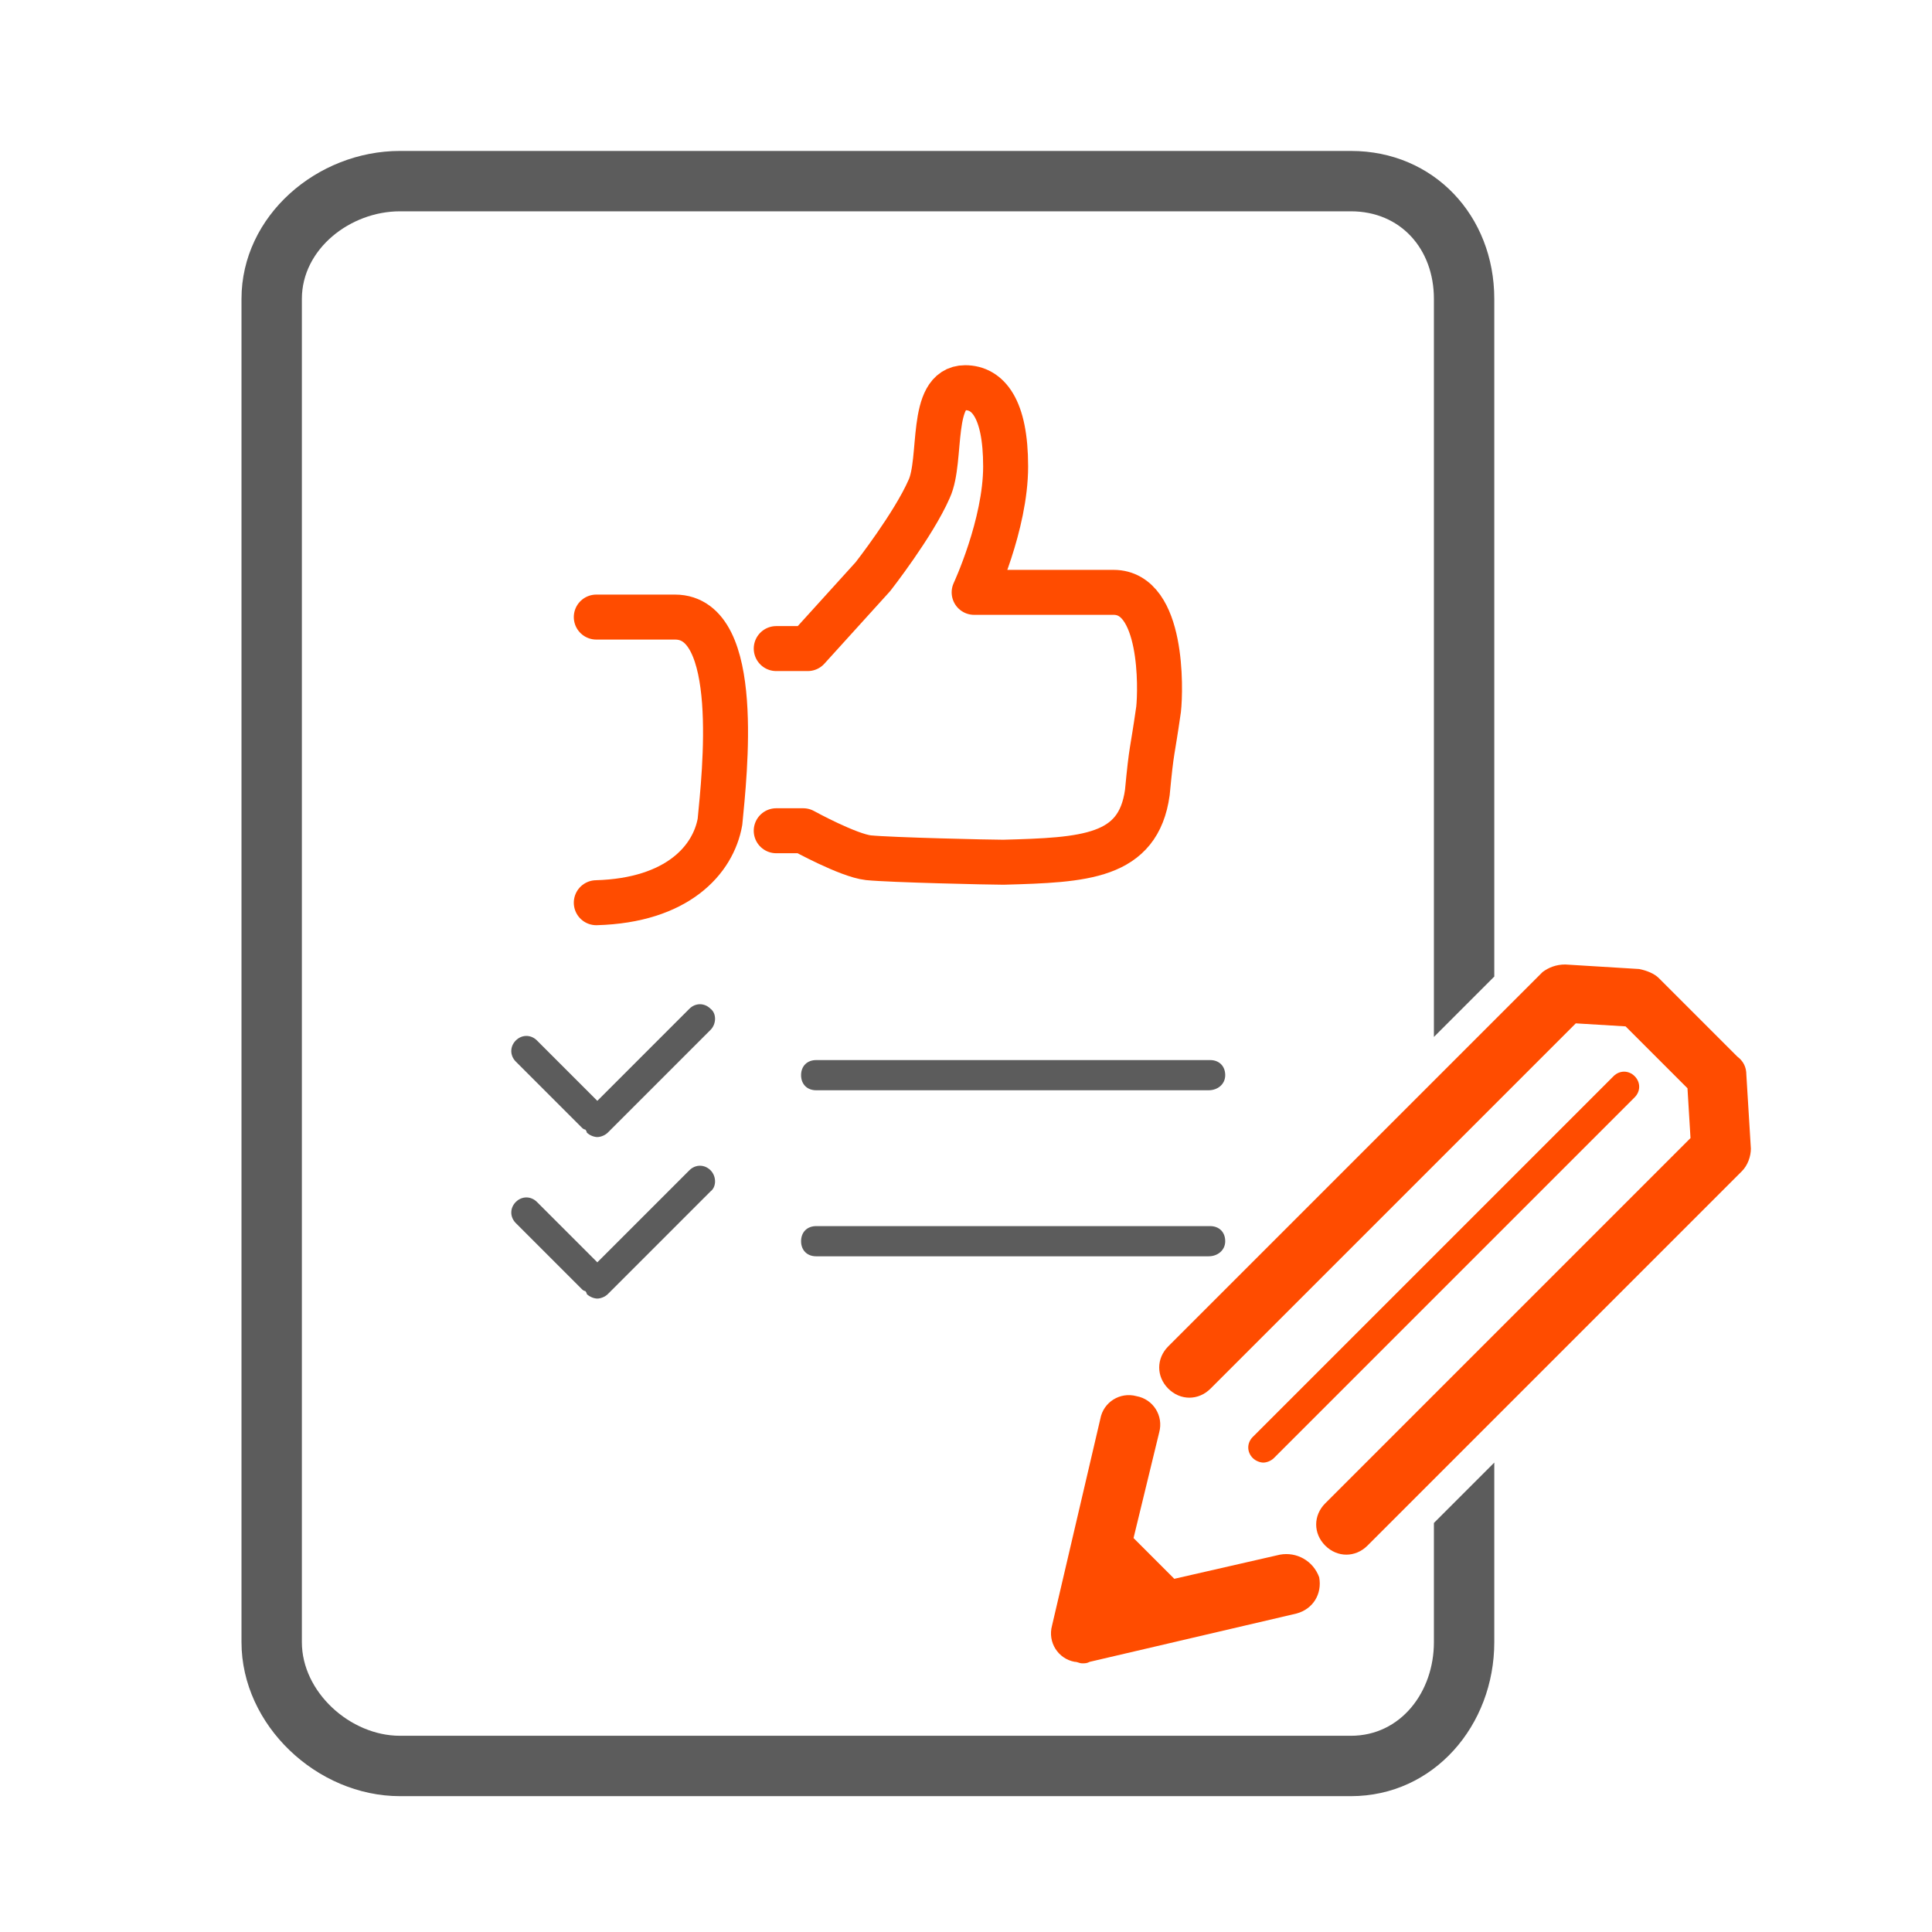 <?xml version="1.0" encoding="UTF-8" standalone="no"?>
<svg
   xmlns:dc="http://purl.org/dc/elements/1.1/"
   xmlns:cc="http://creativecommons.org/ns#"
   xmlns:rdf="http://www.w3.org/1999/02/22-rdf-syntax-ns#"
   xmlns:svg="http://www.w3.org/2000/svg"
   xmlns="http://www.w3.org/2000/svg"
   xmlns:sodipodi="http://sodipodi.sourceforge.net/DTD/sodipodi-0.dtd"
   xmlns:inkscape="http://www.inkscape.org/namespaces/inkscape"
   enable-background="new 0 0 128 128"
   height="128px"
   id="Layer_1"
   version="1.1"
   viewBox="0 0 128 128"
   width="128px"
   xml:space="preserve"
   inkscape:version="0.91 r13725"
   sodipodi:docname="if_seo3-35_417822.svg"><defs
     id="defs193" /><sodipodi:namedview
     pagecolor="#ffffff"
     bordercolor="#666666"
     borderopacity="1"
     objecttolerance="10"
     gridtolerance="10"
     guidetolerance="10"
     inkscape:pageopacity="0"
     inkscape:pageshadow="2"
     inkscape:window-width="1920"
     inkscape:window-height="1035"
     id="namedview191"
     showgrid="false"
     inkscape:zoom="0.65186406"
     inkscape:cx="-425.00517"
     inkscape:cy="-114.24976"
     inkscape:window-x="0"
     inkscape:window-y="24"
     inkscape:window-maximized="1"
     inkscape:current-layer="Layer_1" /><path
     style="fill:#5c5c5c;fill-opacity:1"
     inkscape:connector-curvature="0"
     d="m 47.074,77.533 c -0.4,-0.4 -1,-0.4 -1.4,0 l -6.1,6.1 -4,-4 c -0.4,-0.4 -1,-0.4 -1.4,0 -0.4,0.4 -0.4,1 0,1.4 l 4.4,4.4 c 0,0 0.1,0.1 0.2,0.1 0,0 0.1,0.1 0.1,0.2 0.2,0.2 0.5,0.3 0.7,0.3 0.2,0 0.5,-0.1 0.7,-0.3 l 6.8,-6.8 c 0.4,-0.3 0.4,-1 0,-1.4 z"
     id="path171" /><path
     style="fill:#5c5c5c;fill-opacity:1"
     inkscape:connector-curvature="0"
     d="m 47.074,66.833 c -0.4,-0.4 -1,-0.4 -1.4,0 l -6.1,6.1 -4,-4 c -0.4,-0.4 -1,-0.4 -1.4,0 -0.4,0.4 -0.4,1 0,1.4 l 4.4,4.4 c 0,0 0.1,0.1 0.2,0.1 0,0 0.1,0.1 0.1,0.2 0.2,0.2 0.5,0.3 0.7,0.3 0.2,0 0.5,-0.1 0.7,-0.3 l 6.8,-6.8 c 0.4,-0.4 0.4,-1.1 0,-1.4 z"
     id="path173" /><path
     style="fill:#5c5c5c;fill-opacity:1"
     inkscape:connector-curvature="0"
     d="m 80.074,83.233 -26,0 c -0.6,0 -1,-0.4 -1,-1 0,-0.6 0.4,-1 1,-1 l 26.1,0 c 0.6,0 1,0.4 1,1 0,0.6 -0.5,1 -1.1,1 z"
     id="path179" /><path
     style="fill:#5c5c5c;fill-opacity:1"
     inkscape:connector-curvature="0"
     d="m 80.074,72.233 -26,0 c -0.6,0 -1,-0.4 -1,-1 0,-0.6 0.4,-1 1,-1 l 26.1,0 c 0.6,0 1,0.4 1,1 0,0.6 -0.5,1 -1.1,1 z"
     id="path181" /><path
     d="M95,100.9v7.9c0,3.3-2.2,6.2-5.5,6.2h-63c-3.3,0-6.5-2.9-6.5-6.2v-89c0-3.3,3.2-5.8,6.5-5.8h63  c3.3,0,5.5,2.5,5.5,5.8v48.9l4-4V19.8c0-5.5-4-9.8-9.5-9.8h-63C21,10,16,14.3,16,19.8v89c0,5.5,5,10.2,10.5,10.2h63  c5.5,0,9.5-4.7,9.5-10.2V96.9L95,100.9z"
     fill="#2C3E50"
     id="path183"
     style="fill:#5c5c5c;fill-opacity:1" /><path
     d="M115.7,71.2c0-0.5-0.2-0.9-0.6-1.2c0,0,0,0,0,0l-5.2-5.2c0,0,0,0,0,0c-0.3-0.3-0.8-0.5-1.3-0.6l-4.9-0.3  c-0.6,0-1.1,0.2-1.5,0.5c0,0,0,0,0,0L77.4,89.2c-0.8,0.8-0.8,2,0,2.8c0.4,0.4,0.9,0.6,1.4,0.6s1-0.2,1.4-0.6l24.2-24.2l3.3,0.2  l4.1,4.1l0.2,3.3L87.8,99.6c-0.8,0.8-0.8,2,0,2.8c0.4,0.4,0.9,0.6,1.4,0.6s1-0.2,1.4-0.6l24.8-24.8c0.4-0.4,0.6-1,0.6-1.5  c0,0,0,0,0,0L115.7,71.2z"
     fill="#3B97D3"
     id="path185"
     style="fill:#ff4c00;fill-opacity:1" /><path
     d="M84.4,96.6l23.9-23.9c0.4-0.4,0.4-1,0-1.4s-1-0.4-1.4,0L83,95.2c-0.4,0.4-0.4,1,0,1.4  c0.2,0.2,0.5,0.3,0.7,0.3S84.2,96.8,84.4,96.6z"
     fill="#3B97D3"
     id="path187"
     style="fill:#ff4c00;fill-opacity:1" /><path
     d="M84.8,103l-7,1.6l-2.7-2.7l1.7-7c0.3-1.1-0.4-2.2-1.5-2.4c-1.1-0.3-2.2,0.4-2.4,1.5l-3.2,13.7  c-0.3,1.1,0.4,2.2,1.5,2.4c0.2,0,0.3,0.1,0.5,0.1c0.2,0,0.3,0,0.5-0.1c0,0,0,0,0,0l13.7-3.2c1.1-0.3,1.7-1.3,1.5-2.4  C87,103.4,85.9,102.8,84.8,103z"
     fill="#3B97D3"
     id="path189"
     style="fill:#ff4c00;fill-opacity:1" /><path
     inkscape:connector-curvature="0"
     style="fill:none;stroke:#ff4c00;stroke-width:2.98;stroke-linecap:round;stroke-linejoin:round;stroke-miterlimit:10;stroke-opacity:1"
     d="m 51.427,55.039 1.788,0 c 0,0 2.98,1.639 4.321,1.788 1.49,0.149 8.046,0.298 8.941,0.298 5.364,-0.149 8.941,-0.298 9.537,-4.619 0.298,-3.129 0.298,-2.384 0.745,-5.513 0.149,-1.341 0.298,-7.748 -2.98,-7.748 l -9.239,0 c 0,0 2.086,-4.47 2.086,-8.344 0,-3.874 -1.192,-5.215 -2.682,-5.215 -2.384,0 -1.49,4.768 -2.384,6.705 -1.043,2.384 -3.725,5.811 -3.725,5.811 l -4.321,4.768 -2.086,0"
     stroke-miterlimit="10"
     id="path240" /><path
     inkscape:connector-curvature="0"
     style="fill:none;stroke:#ff4c00;stroke-width:2.98;stroke-linecap:round;stroke-linejoin:round;stroke-miterlimit:10;stroke-opacity:1"
     d="m 39.506,59.807 c 5.364,-0.149 7.748,-2.831 8.195,-5.364 0.298,-3.129 1.49,-13.56 -2.98,-13.56 l -5.215,0"
     stroke-miterlimit="10"
     id="path242" /></svg>